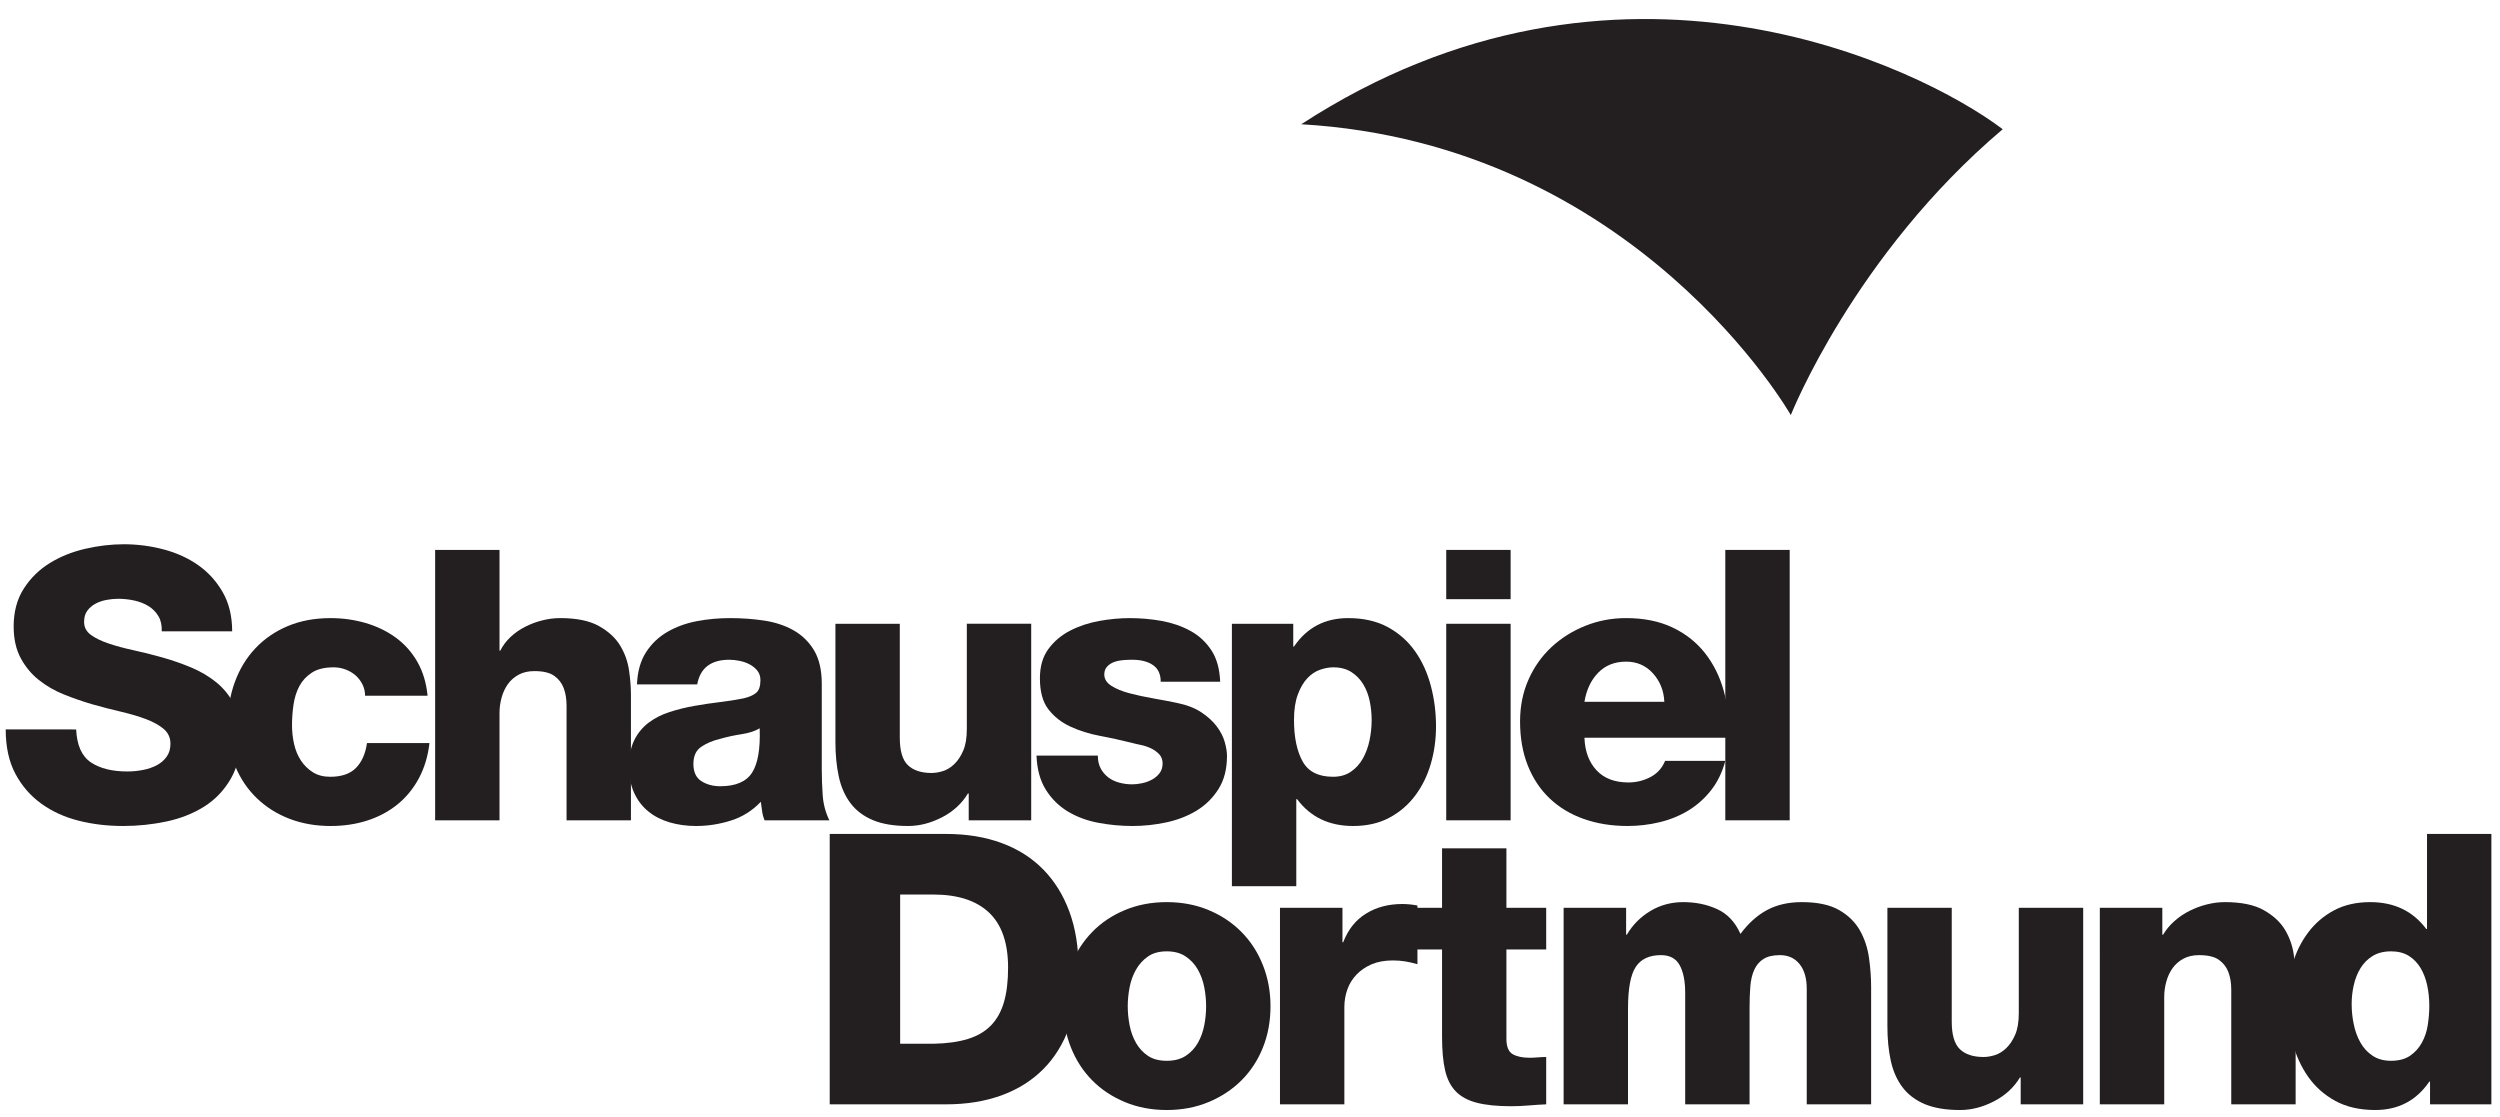 <?xml version="1.0" encoding="UTF-8" standalone="no"?>
<!-- Created with Inkscape (http://www.inkscape.org/) -->

<svg
   xmlns:dc="http://purl.org/dc/elements/1.1/"
   xmlns:cc="http://creativecommons.org/ns#"
   xmlns:rdf="http://www.w3.org/1999/02/22-rdf-syntax-ns#"
   xmlns:svg="http://www.w3.org/2000/svg"
   xmlns="http://www.w3.org/2000/svg"
   xmlns:sodipodi="http://sodipodi.sourceforge.net/DTD/sodipodi-0.dtd"
   xmlns:inkscape="http://www.inkscape.org/namespaces/inkscape"
   version="1.1"
   id="svg2"
   xml:space="preserve"
   width="176"
   height="78.667"
   viewBox="0 0 176 78.667"
   sodipodi:docname="tdo_schauspiel_s.svg"
   inkscape:version="0.92.2 5c3e80d, 2017-08-06"><defs
     id="defs6" /><sodipodi:namedview
     pagecolor="#ffffff"
     bordercolor="#666666"
     borderopacity="1"
     objecttolerance="10"
     gridtolerance="10"
     guidetolerance="10"
     inkscape:pageopacity="0"
     inkscape:pageshadow="2"
     inkscape:window-width="601"
     inkscape:window-height="1042"
     id="namedview4"
     showgrid="false"
     inkscape:zoom="2.0909091"
     inkscape:cx="42.804348"
     inkscape:cy="39.333332"
     inkscape:window-x="1920"
     inkscape:window-y="18"
     inkscape:window-maximized="0"
     inkscape:current-layer="g10" /><g
     id="g10"
     inkscape:groupmode="layer"
     inkscape:label="ink_ext_XXXXXX"
     transform="matrix(1.333,0,0,-1.333,0,78.667)"><g
       id="g12"
       transform="scale(0.1)"><path
         d="m 687.227,524.531 c 166.523,108.25 326.253,30.821 370.473,-2.633 -78.423,-66.328 -111.919,-150.96 -111.919,-150.96 0,0 -81.426,143.246 -258.554,153.593"
         style="fill:#231f20;fill-opacity:1;fill-rule:nonzero;stroke:none"
         id="path14"
         inkscape:connector-curvature="0" /><path
         d="m 40.219,204.914 c 0.402,-8.398 3,-14.199 7.801,-17.402 4.797,-3.196 11.199,-4.797 19.199,-4.797 2.801,0 5.562,0.265 8.301,0.801 2.727,0.527 5.164,1.367 7.297,2.5 2.133,1.132 3.867,2.629 5.203,4.504 1.332,1.863 2,4.128 2,6.793 0,3.207 -1.172,5.8 -3.5,7.804 -2.336,1.992 -5.434,3.731 -9.301,5.196 -3.867,1.464 -8.234,2.761 -13.102,3.906 -4.867,1.125 -9.898,2.422 -15.098,3.894 -5.07,1.469 -10.101,3.203 -15.101,5.2 -5,2 -9.469,4.57 -13.399,7.703 -3.938,3.125 -7.137,7.004 -9.601,11.601 -2.473,4.602 -3.699,10.164 -3.699,16.699 0,7.727 1.766,14.368 5.301,19.903 3.531,5.527 8.102,10.031 13.695,13.496 5.602,3.469 11.871,5.996 18.805,7.598 6.93,1.601 13.73,2.402 20.402,2.402 7.062,0 14.027,-0.899 20.895,-2.703 6.867,-1.797 12.965,-4.563 18.305,-8.293 5.328,-3.739 9.66,-8.504 12.996,-14.305 3.328,-5.805 5,-12.695 5,-20.695 H 85.422 c 0.125,3.195 -0.473,5.898 -1.805,8.094 -1.332,2.199 -3.098,3.964 -5.297,5.304 -2.203,1.328 -4.703,2.297 -7.5,2.903 -2.801,0.593 -5.601,0.898 -8.402,0.898 -1.996,0 -4.066,-0.207 -6.203,-0.605 -2.133,-0.403 -4.066,-1.067 -5.793,-1.997 -1.738,-0.933 -3.172,-2.175 -4.305,-3.699 -1.133,-1.531 -1.699,-3.508 -1.699,-5.898 0,-2.801 1.168,-5.078 3.504,-6.805 2.328,-1.73 5.461,-3.273 9.398,-4.601 3.93,-1.329 8.363,-2.532 13.301,-3.594 4.926,-1.074 10,-2.344 15.199,-3.809 5.195,-1.465 10.266,-3.23 15.196,-5.293 4.929,-2.07 9.336,-4.668 13.203,-7.804 3.867,-3.133 6.996,-7 9.398,-11.598 2.399,-4.602 3.602,-10.102 3.602,-16.496 0,-9.074 -1.77,-16.668 -5.301,-22.801 -3.535,-6.137 -8.203,-11.035 -13.996,-14.699 -5.801,-3.672 -12.438,-6.309 -19.902,-7.903 -7.473,-1.597 -15.133,-2.398 -23,-2.398 -8.27,0 -16.102,0.926 -23.5,2.801 -7.402,1.867 -13.969,4.863 -19.703,8.996 -5.731,4.129 -10.297,9.402 -13.695,15.801 -3.402,6.394 -5.102,14.199 -5.102,23.398 H 40.219"
         style="fill:#231f20;fill-opacity:1;fill-rule:nonzero;stroke:none"
         id="path16"
         inkscape:connector-curvature="0" /><path
         d="m 192.816,222.715 c 0,2.129 -0.468,4.133 -1.398,5.996 -0.934,1.863 -2.168,3.469 -3.699,4.805 -1.535,1.328 -3.301,2.363 -5.301,3.093 -1.996,0.735 -4.066,1.106 -6.195,1.106 -4.805,0 -8.641,-0.938 -11.504,-2.801 -2.867,-1.867 -5.071,-4.23 -6.598,-7.101 -1.539,-2.872 -2.57,-6.133 -3.101,-9.793 -0.54,-3.672 -0.801,-7.305 -0.801,-10.911 0,-3.332 0.367,-6.629 1.097,-9.89 0.735,-3.274 1.934,-6.172 3.602,-8.703 1.668,-2.539 3.77,-4.598 6.301,-6.203 2.531,-1.598 5.601,-2.399 9.199,-2.399 6.004,0 10.531,1.57 13.602,4.695 3.066,3.137 5,7.5 5.796,13.106 h 33 c -0.796,-6.934 -2.668,-13.133 -5.593,-18.606 -2.938,-5.464 -6.707,-10.066 -11.305,-13.796 -4.602,-3.731 -9.898,-6.563 -15.898,-8.497 -6,-1.933 -12.473,-2.898 -19.399,-2.898 -7.871,0 -15.105,1.27 -21.699,3.797 -6.606,2.531 -12.336,6.133 -17.203,10.801 -4.867,4.668 -8.668,10.261 -11.403,16.797 -2.734,6.535 -4.097,13.796 -4.097,21.796 0,8.274 1.265,15.871 3.801,22.805 2.527,6.934 6.168,12.899 10.898,17.899 4.73,5 10.434,8.906 17.098,11.699 6.668,2.801 14.207,4.199 22.605,4.199 6.399,0 12.563,-0.867 18.5,-2.598 5.926,-1.738 11.231,-4.297 15.899,-7.695 4.664,-3.406 8.464,-7.676 11.402,-12.805 2.93,-5.133 4.73,-11.101 5.398,-17.898 h -33.004"
         style="fill:#231f20;fill-opacity:1;fill-rule:nonzero;stroke:none"
         id="path18"
         inkscape:connector-curvature="0" /><path
         d="m 229.813,299.719 h 34 v -53.203 h 0.402 c 1.328,2.664 3.129,5.066 5.398,7.195 2.266,2.141 4.828,3.934 7.7,5.398 2.867,1.465 5.902,2.61 9.097,3.403 3.203,0.801 6.336,1.199 9.406,1.199 8.661,0 15.497,-1.398 20.497,-4.199 5,-2.793 8.73,-6.231 11.203,-10.293 2.464,-4.074 4.027,-8.438 4.695,-13.106 0.672,-4.668 1.004,-8.867 1.004,-12.597 v -66.602 h -34 v 50.195 c 0,3.606 0,7.071 0,10.403 0,3.465 -0.504,6.531 -1.5,9.207 -1,2.656 -2.672,4.824 -5,6.496 -2.332,1.668 -5.836,2.5 -10.504,2.5 -3.195,0 -5.965,-0.637 -8.301,-1.899 -2.332,-1.265 -4.23,-2.937 -5.695,-5 -1.473,-2.066 -2.57,-4.441 -3.301,-7.097 -0.734,-2.676 -1.101,-5.403 -1.101,-8.203 v -56.602 h -34 v 142.805"
         style="fill:#231f20;fill-opacity:1;fill-rule:nonzero;stroke:none"
         id="path20"
         inkscape:connector-curvature="0" /><path
         d="m 336.41,228.711 c 0.266,6.809 1.867,12.473 4.801,17.004 2.93,4.531 6.734,8.133 11.402,10.801 4.66,2.664 9.828,4.531 15.496,5.593 5.664,1.075 11.5,1.602 17.5,1.602 6.133,0 12.102,-0.43 17.903,-1.297 5.801,-0.871 10.965,-2.57 15.496,-5.101 4.531,-2.54 8.172,-6.063 10.906,-10.594 2.727,-4.539 4.094,-10.469 4.094,-17.801 v -45.402 c 0,-4.407 0.168,-8.907 0.504,-13.504 0.332,-4.602 1.5,-8.965 3.5,-13.098 h -34.199 c -0.668,1.602 -1.102,3.203 -1.301,4.805 -0.203,1.594 -0.438,3.261 -0.699,5 -4.399,-4.676 -9.633,-7.969 -15.7,-9.903 -6.07,-1.933 -12.234,-2.898 -18.5,-2.898 -4.937,0 -9.57,0.633 -13.902,1.895 -4.336,1.269 -8.102,3.203 -11.297,5.796 -3.203,2.61 -5.703,5.871 -7.5,9.809 -1.805,3.926 -2.703,8.562 -2.703,13.895 0,5.605 0.934,10.261 2.801,14.003 1.863,3.731 4.398,6.797 7.601,9.2 3.2,2.402 6.864,4.265 11,5.593 4.133,1.34 8.43,2.407 12.895,3.204 4.469,0.8 8.937,1.464 13.406,2.003 4.461,0.528 8.699,1.204 12.699,2 2.93,0.664 5.164,1.633 6.7,2.903 1.531,1.261 2.296,3.496 2.296,6.699 0,1.992 -0.531,3.664 -1.597,5 -1.071,1.328 -2.399,2.434 -4,3.301 -1.602,0.859 -3.371,1.496 -5.297,1.894 -1.942,0.403 -3.774,0.606 -5.504,0.606 -9.731,0 -15.402,-4.336 -16.996,-13.008 z m 29.801,-41.992 c 0,-4.278 1.402,-7.305 4.199,-9.102 2.805,-1.804 6.133,-2.703 10,-2.703 8.129,0 13.731,2.399 16.801,7.195 3.066,4.805 4.398,12.61 4,23.411 -2.398,-1.477 -5.566,-2.5 -9.5,-3.106 -3.934,-0.598 -7.77,-1.437 -11.5,-2.5 -3.867,-0.93 -7.168,-2.336 -9.898,-4.199 -2.735,-1.867 -4.102,-4.863 -4.102,-8.996"
         style="fill:#231f20;fill-opacity:1;fill-rule:nonzero;stroke:none"
         id="path22"
         inkscape:connector-curvature="0" /><path
         d="m 544.609,156.914 h -33 v 14.199 h -0.398 c -3.203,-5.332 -7.77,-9.531 -13.699,-12.597 -5.934,-3.067 -11.903,-4.598 -17.903,-4.598 -7.468,0 -13.668,1.031 -18.597,3.094 -4.938,2.07 -8.871,5.031 -11.801,8.906 -2.938,3.855 -5,8.523 -6.203,13.996 -1.195,5.469 -1.797,11.602 -1.797,18.399 v 62.402 h 34 V 200.52 c 0,-6.934 1.43,-11.77 4.301,-14.504 2.863,-2.735 7.031,-4.102 12.5,-4.102 1.867,0 3.863,0.332 5.996,0.996 2.133,0.676 4.133,1.903 6,3.699 1.867,1.809 3.433,4.172 4.703,7.102 1.266,2.93 1.898,6.738 1.898,11.406 v 55.598 h 34 V 156.914"
         style="fill:#231f20;fill-opacity:1;fill-rule:nonzero;stroke:none"
         id="path24"
         inkscape:connector-curvature="0" /><path
         d="m 579.805,191.113 c 0,-2.668 0.504,-4.929 1.504,-6.797 0.996,-1.875 2.363,-3.464 4.097,-4.804 1.602,-1.199 3.5,-2.098 5.703,-2.696 2.196,-0.605 4.496,-0.898 6.899,-0.898 1.597,0 3.332,0.195 5.199,0.598 1.867,0.398 3.602,1.035 5.199,1.902 1.598,0.859 2.934,1.992 4,3.398 1.067,1.399 1.602,3.098 1.602,5.098 0,2.004 -0.602,3.633 -1.801,4.902 -1.199,1.258 -2.637,2.293 -4.301,3.098 -1.668,0.801 -3.468,1.402 -5.402,1.805 -1.934,0.39 -3.633,0.793 -5.098,1.191 -5.336,1.34 -10.836,2.539 -16.5,3.606 -5.668,1.062 -10.867,2.703 -15.597,4.902 -4.739,2.195 -8.598,5.223 -11.602,9.102 -3,3.855 -4.496,9.324 -4.496,16.394 0,6.27 1.496,11.438 4.496,15.5 3.004,4.07 6.832,7.305 11.5,9.695 4.668,2.403 9.797,4.102 15.398,5.11 5.602,0.996 10.934,1.492 16,1.492 5.735,0 11.368,-0.496 16.903,-1.492 5.531,-1.008 10.562,-2.739 15.105,-5.207 4.532,-2.469 8.223,-5.867 11.094,-10.196 2.871,-4.336 4.434,-9.902 4.707,-16.699 h -31.406 c 0,4.133 -1.469,7.129 -4.399,8.992 -2.671,1.743 -6.269,2.61 -10.8,2.61 -1.469,0 -3.039,-0.078 -4.704,-0.203 -1.664,-0.137 -3.23,-0.469 -4.699,-0.996 -1.468,-0.54 -2.699,-1.34 -3.699,-2.407 -1,-1.07 -1.5,-2.468 -1.5,-4.195 0,-2.402 1.266,-4.406 3.801,-6.008 2.527,-1.594 5.699,-2.898 9.5,-3.894 3.801,-0.996 7.965,-1.907 12.5,-2.7 4.531,-0.796 8.73,-1.597 12.594,-2.398 5.207,-1.074 9.511,-2.734 12.91,-5 3.398,-2.277 6.093,-4.738 8.093,-7.402 2.004,-2.668 3.403,-5.403 4.204,-8.203 0.796,-2.793 1.199,-5.266 1.199,-7.395 0,-6.934 -1.504,-12.773 -4.5,-17.5 -3,-4.734 -6.867,-8.535 -11.594,-11.406 -4.746,-2.871 -10.078,-4.93 -16.008,-6.199 -5.933,-1.262 -11.836,-1.895 -17.699,-1.895 -6.137,0 -12.199,0.562 -18.203,1.695 -5.996,1.137 -11.367,3.137 -16.098,5.996 -4.73,2.871 -8.597,6.704 -11.601,11.504 -2.996,4.797 -4.633,10.805 -4.899,18 h 32.399"
         style="fill:#231f20;fill-opacity:1;fill-rule:nonzero;stroke:none"
         id="path26"
         inkscape:connector-curvature="0" /><path
         d="m 650.605,260.715 h 32.403 v -12.004 h 0.398 c 6.809,10 16.34,15 28.606,15 8.125,0 15.129,-1.602 20.996,-4.793 5.871,-3.203 10.664,-7.473 14.394,-12.805 3.743,-5.332 6.504,-11.433 8.301,-18.3 1.809,-6.868 2.703,-13.965 2.703,-21.297 0,-6.797 -0.894,-13.332 -2.703,-19.602 -1.797,-6.269 -4.531,-11.863 -8.191,-16.797 -3.672,-4.941 -8.235,-8.867 -13.703,-11.804 -5.469,-2.93 -11.875,-4.395 -19.2,-4.395 -12.675,0 -22.539,4.727 -29.597,14.195 h -0.403 v -46.004 h -34.004 z m 53.606,-23 c -2.277,0 -4.641,-0.442 -7.102,-1.297 -2.468,-0.871 -4.707,-2.375 -6.699,-4.504 -2.004,-2.141 -3.672,-5 -5,-8.601 -1.34,-3.594 -2.004,-8.067 -2.004,-13.399 0,-9.062 1.496,-16.328 4.504,-21.801 2.996,-5.468 8.36,-8.199 16.094,-8.199 3.73,0 6.902,0.899 9.512,2.703 2.597,1.797 4.687,4.133 6.289,6.992 1.601,2.871 2.773,6.075 3.508,9.61 0.73,3.527 1.101,7.097 1.101,10.695 0,3.328 -0.344,6.629 -1.008,9.899 -0.672,3.261 -1.797,6.234 -3.394,8.898 -1.606,2.668 -3.703,4.836 -6.301,6.504 -2.598,1.66 -5.773,2.5 -9.5,2.5"
         style="fill:#231f20;fill-opacity:1;fill-rule:nonzero;stroke:none"
         id="path28"
         inkscape:connector-curvature="0" /><path
         d="m 797.805,273.711 h -34.004 v 26.008 h 34.004 z m -34.004,-12.996 h 34.004 V 156.914 h -34.004 v 103.801"
         style="fill:#231f20;fill-opacity:1;fill-rule:nonzero;stroke:none"
         id="path30"
         inkscape:connector-curvature="0" /><path
         d="m 836.797,200.52 c 0.266,-7.207 2.402,-12.942 6.406,-17.207 3.992,-4.27 9.59,-6.399 16.797,-6.399 4.121,0 7.988,0.93 11.582,2.805 3.613,1.863 6.211,4.722 7.813,8.594 h 31.796 c -1.601,-6 -4.101,-11.165 -7.5,-15.5 -3.398,-4.336 -7.402,-7.899 -11.992,-10.704 -4.609,-2.793 -9.668,-4.863 -15.215,-6.191 -5.527,-1.336 -11.152,-2 -16.894,-2 -8.399,0 -16.094,1.227 -23.094,3.699 -7.004,2.461 -13,6.067 -18,10.801 -5,4.727 -8.867,10.527 -11.601,17.395 -2.735,6.863 -4.102,14.636 -4.102,23.296 0,8 1.465,15.332 4.402,22.004 2.934,6.668 6.965,12.403 12.102,17.2 5.137,4.8 11.094,8.562 17.898,11.296 6.801,2.735 13.996,4.102 21.606,4.102 9.324,0 17.449,-1.629 24.383,-4.895 6.933,-3.269 12.675,-7.769 17.207,-13.503 4.531,-5.731 7.871,-12.43 10,-20.098 2.129,-7.664 3.007,-15.899 2.597,-24.695 z m 42.187,18.992 c -0.254,5.871 -2.265,10.871 -5.996,15 -3.73,4.133 -8.457,6.203 -14.187,6.203 -6.008,0 -10.91,-1.938 -14.699,-5.801 -3.809,-3.867 -6.243,-8.996 -7.305,-15.402 h 42.187"
         style="fill:#231f20;fill-opacity:1;fill-rule:nonzero;stroke:none"
         id="path32"
         inkscape:connector-curvature="0" /><path
         d="m 911.191,299.719 h 34.004 V 156.914 h -34.004 v 142.805"
         style="fill:#231f20;fill-opacity:1;fill-rule:nonzero;stroke:none"
         id="path34"
         inkscape:connector-curvature="0" /><path
         d="m 438.199,149.719 h 61.403 c 10.929,0 20.73,-1.606 29.398,-4.805 8.668,-3.195 16,-7.871 22,-13.996 6.004,-6.145 10.602,-13.574 13.801,-22.305 3.199,-8.73 4.801,-18.633 4.801,-29.695 0,-11.738 -1.602,-22.07 -4.801,-31.008 -3.199,-8.926 -7.832,-16.426 -13.903,-22.5 C 544.836,19.348 537.465,14.746 528.801,11.609 520.133,8.477 510.398,6.914 499.602,6.914 H 438.199 Z M 475.398,38.918 H 493 c 7.066,0.125 13.098,0.965 18.098,2.5 5,1.531 9.07,3.894 12.203,7.098 3.129,3.203 5.429,7.297 6.898,12.297 1.465,5 2.203,11.102 2.203,18.297 0,13.07 -3.371,22.766 -10.101,29.106 -6.735,6.328 -16.5,9.5 -29.301,9.5 H 475.398 V 38.918"
         style="fill:#231f20;fill-opacity:1;fill-rule:nonzero;stroke:none"
         id="path36"
         inkscape:connector-curvature="0" /><path
         d="m 561.598,58.711 c 0,7.734 1.328,14.973 4,21.699 2.664,6.738 6.398,12.57 11.199,17.5 4.801,4.934 10.566,8.809 17.301,11.602 6.726,2.801 14.093,4.199 22.097,4.199 8.004,0 15.368,-1.398 22.106,-4.199 6.719,-2.793 12.519,-6.668 17.39,-11.602 4.875,-4.93 8.633,-10.762 11.301,-17.5 2.676,-6.727 4.004,-13.965 4.004,-21.699 0,-7.859 -1.328,-15.125 -4.004,-21.797 -2.668,-6.668 -6.426,-12.434 -11.301,-17.305 C 650.82,14.746 645.02,10.918 638.301,8.113 631.563,5.312 624.199,3.918 616.195,3.918 c -8.004,0 -15.371,1.395 -22.097,4.195 -6.735,2.805 -12.5,6.633 -17.301,11.496 -4.801,4.871 -8.535,10.637 -11.199,17.305 -2.672,6.672 -4,13.938 -4,21.797 z m 34,0 c 0,-3.328 0.332,-6.699 1,-10.098 0.664,-3.398 1.797,-6.504 3.398,-9.297 1.602,-2.801 3.699,-5.066 6.297,-6.805 2.602,-1.73 5.902,-2.598 9.902,-2.598 4,0 7.328,0.867 9.996,2.598 2.676,1.738 4.805,4.004 6.407,6.805 1.601,2.793 2.734,5.898 3.398,9.297 0.664,3.398 0.996,6.769 0.996,10.098 0,3.332 -0.332,6.699 -0.996,10.105 -0.664,3.402 -1.797,6.496 -3.398,9.297 -1.602,2.805 -3.731,5.101 -6.407,6.898 -2.668,1.805 -5.996,2.703 -9.996,2.703 -4,0 -7.3,-0.898 -9.902,-2.703 -2.598,-1.797 -4.695,-4.094 -6.297,-6.898 -1.601,-2.801 -2.734,-5.894 -3.398,-9.297 -0.668,-3.406 -1,-6.773 -1,-10.105"
         style="fill:#231f20;fill-opacity:1;fill-rule:nonzero;stroke:none"
         id="path38"
         inkscape:connector-curvature="0" /><path
         d="m 675.996,110.715 h 33 V 92.512 h 0.399 c 2.531,6.668 6.523,11.707 11.992,15.105 5.468,3.399 11.875,5.098 19.211,5.098 1.328,0 2.664,-0.07 3.992,-0.203 1.328,-0.129 2.676,-0.332 4.004,-0.598 V 80.918 c -2.266,0.664 -4.434,1.164 -6.504,1.496 -2.07,0.332 -4.231,0.496 -6.492,0.496 -4.27,0 -7.969,-0.664 -11.106,-1.992 -3.137,-1.336 -5.801,-3.137 -7.996,-5.399 -2.199,-2.277 -3.84,-4.906 -4.902,-7.902 C 710.527,64.609 710,61.516 710,58.312 V 6.914 H 675.996 V 110.715"
         style="fill:#231f20;fill-opacity:1;fill-rule:nonzero;stroke:none"
         id="path40"
         inkscape:connector-curvature="0" /><path
         d="M 816.594,88.711 H 795.586 V 41.516 c 0,-4.133 1.113,-6.836 3.301,-8.098 2.207,-1.27 5.176,-1.902 8.906,-1.902 1.465,0 2.93,0.066 4.395,0.203 1.464,0.129 2.929,0.195 4.406,0.195 V 6.914 c -3.071,-0.125 -6.164,-0.332 -9.297,-0.598 -3.137,-0.27 -6.242,-0.398 -9.309,-0.398 -7.195,0 -13.164,0.598 -17.89,1.797 -4.746,1.203 -8.477,3.203 -11.211,5.996 -2.735,2.805 -4.629,6.535 -5.696,11.203 -1.062,4.668 -1.597,10.535 -1.597,17.598 v 46.199 h -17.199 v 22.004 h 17.199 v 31.394 h 33.992 v -31.394 h 21.008 V 88.711"
         style="fill:#231f20;fill-opacity:1;fill-rule:nonzero;stroke:none"
         id="path42"
         inkscape:connector-curvature="0" /><path
         d="m 825.801,110.715 h 33 V 96.516 h 0.398 c 3.067,5.203 7.207,9.363 12.403,12.5 5.195,3.132 10.996,4.695 17.402,4.695 6.523,0 12.5,-1.231 17.891,-3.699 5.41,-2.461 9.511,-6.828 12.304,-13.098 4.141,5.598 8.809,9.805 14.004,12.598 5.195,2.801 11.328,4.199 18.399,4.199 8.261,0 14.824,-1.398 19.707,-4.199 4.863,-2.793 8.515,-6.399 10.996,-10.801 2.461,-4.394 4.062,-9.23 4.785,-14.492 0.742,-5.274 1.113,-10.371 1.113,-15.301 V 6.914 H 954.199 V 67.91 c 0,5.605 -1.269,9.973 -3.808,13.105 -2.52,3.125 -5.996,4.699 -10.391,4.699 -3.594,0 -6.465,-0.664 -8.594,-2.004 -2.148,-1.328 -3.769,-3.23 -4.902,-5.691 -1.133,-2.473 -1.836,-5.441 -2.109,-8.91 -0.274,-3.465 -0.391,-7.262 -0.391,-11.395 V 6.914 H 890 V 65.918 c 0,6.125 -0.977,10.957 -2.91,14.492 -1.934,3.535 -5.235,5.305 -9.883,5.305 -6.133,0 -10.586,-2.07 -13.301,-6.203 -2.734,-4.129 -4.101,-11.465 -4.101,-22 V 6.914 H 825.801 V 110.715"
         style="fill:#231f20;fill-opacity:1;fill-rule:nonzero;stroke:none"
         id="path44"
         inkscape:connector-curvature="0" /><path
         d="m 1100.2,6.914 h -33.01 V 21.113 h -0.39 c -3.21,-5.332 -7.78,-9.531 -13.71,-12.598 -5.94,-3.066 -11.9,-4.598 -17.89,-4.598 -7.49,0 -13.68,1.031 -18.62,3.094 -4.92,2.07 -8.87,5.031 -11.79,8.906 -2.93,3.855 -5.005,8.523 -6.196,13.996 -1.211,5.469 -1.797,11.601 -1.797,18.398 v 62.403 h 33.983 V 50.52 c 0,-6.934 1.45,-11.77 4.32,-14.504 2.85,-2.734 7.03,-4.101 12.5,-4.101 1.85,0 3.86,0.332 5.99,0.996 2.13,0.676 4.12,1.902 6,3.699 1.87,1.809 3.44,4.172 4.71,7.101 1.25,2.93 1.89,6.738 1.89,11.406 v 55.598 h 34.01 V 6.914"
         style="fill:#231f20;fill-opacity:1;fill-rule:nonzero;stroke:none"
         id="path46"
         inkscape:connector-curvature="0" /><path
         d="m 1108.98,110.715 h 33.01 V 96.516 h 0.41 c 1.58,2.664 3.6,5.066 6,7.195 2.4,2.141 5.06,3.934 7.99,5.398 2.93,1.465 6.01,2.61 9.2,3.403 3.2,0.801 6.34,1.199 9.41,1.199 8.65,0 15.49,-1.398 20.49,-4.199 5,-2.793 8.73,-6.231 11.21,-10.293 2.46,-4.074 4.02,-8.438 4.69,-13.105 0.66,-4.668 1.01,-8.867 1.01,-12.598 V 6.914 h -34 V 57.109 c 0,3.605 0,7.07 0,10.402 0,3.465 -0.51,6.531 -1.51,9.207 -0.99,2.656 -2.67,4.824 -5,6.496 -2.34,1.668 -5.84,2.5 -10.5,2.5 -3.21,0 -5.96,-0.637 -8.3,-1.898 -2.33,-1.266 -4.22,-2.938 -5.69,-5 -1.48,-2.066 -2.58,-4.441 -3.3,-7.098 -0.74,-2.676 -1.11,-5.402 -1.11,-8.203 V 6.914 h -34.01 V 110.715"
         style="fill:#231f20;fill-opacity:1;fill-rule:nonzero;stroke:none"
         id="path48"
         inkscape:connector-curvature="0" /><path
         d="m 1315.78,6.914 h -32.4 V 18.918 h -0.39 c -6.8,-10 -16.33,-15 -28.6,-15 -8.14,0 -15.13,1.602 -21.01,4.793 -5.86,3.203 -10.67,7.473 -14.4,12.805 -3.73,5.332 -6.5,11.434 -8.3,18.297 -1.79,6.867 -2.69,13.965 -2.69,21.301 0,6.797 0.9,13.328 2.69,19.602 1.8,6.266 4.53,11.863 8.21,16.797 3.67,4.929 8.22,8.867 13.69,11.804 5.47,2.93 11.87,4.395 19.2,4.395 12.67,0 22.54,-4.727 29.61,-14.199 h 0.39 v 50.207 h 34 z m -52.99,80.801 c -3.86,0 -7.15,-0.84 -9.8,-2.5 -2.68,-1.668 -4.81,-3.836 -6.41,-6.504 -1.6,-2.664 -2.77,-5.637 -3.49,-8.898 -0.75,-3.269 -1.1,-6.57 -1.1,-9.898 0,-3.598 0.35,-7.168 1.1,-10.695 0.72,-3.535 1.89,-6.738 3.49,-9.609 1.6,-2.859 3.73,-5.195 6.41,-6.992 2.65,-1.805 5.94,-2.703 9.8,-2.703 4.12,0 7.5,0.898 10.1,2.703 2.6,1.797 4.67,4.102 6.19,6.894 1.55,2.801 2.58,5.899 3.11,9.305 0.52,3.402 0.8,6.758 0.8,10.102 0,3.727 -0.37,7.332 -1.1,10.801 -0.74,3.465 -1.91,6.531 -3.51,9.199 -1.6,2.664 -3.65,4.793 -6.19,6.394 -2.54,1.602 -5.67,2.402 -9.4,2.402"
         style="fill:#231f20;fill-opacity:1;fill-rule:nonzero;stroke:none"
         id="path50"
         inkscape:connector-curvature="0" /></g></g></svg>